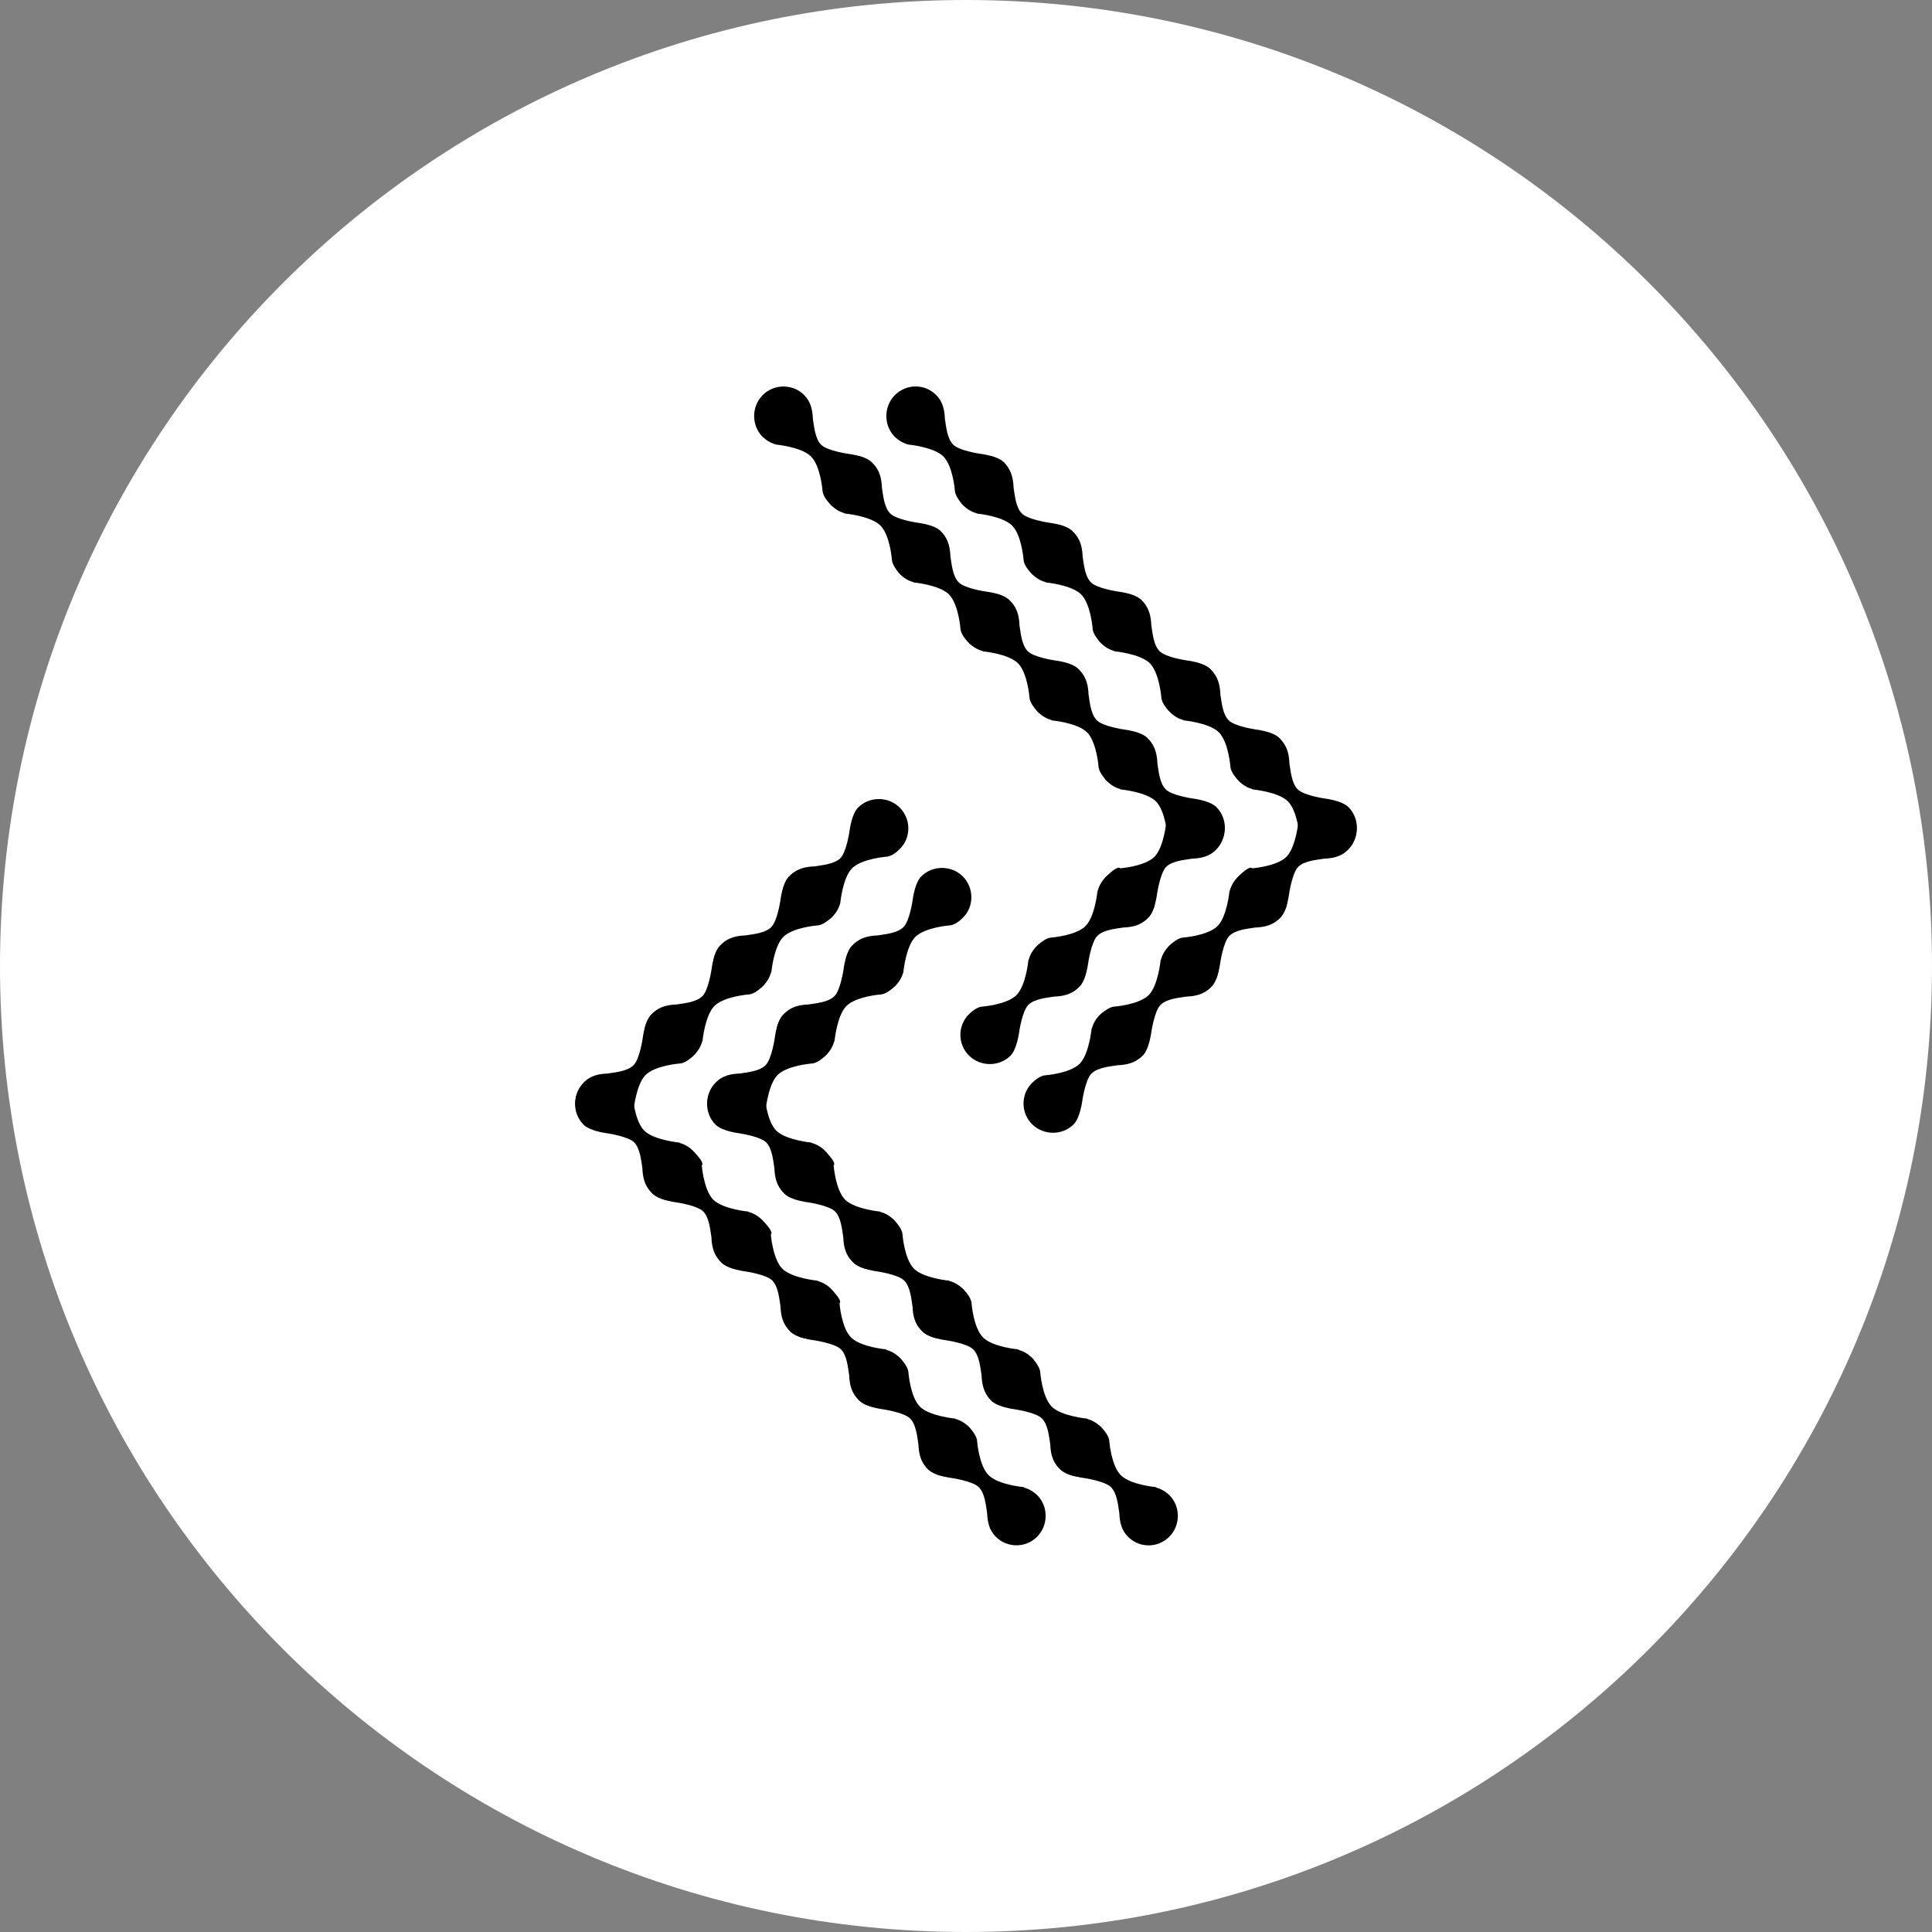 <?xml version="1.0" encoding="UTF-8"?>
<svg id="Layer_1" xmlns="http://www.w3.org/2000/svg" version="1.1" viewBox="0 0 1080 1080">
  <rect x="0" y="0" width="1080" height="1080" fill="#808080" stroke="none"/>
  <!-- Generator: Adobe Illustrator 29.0.0, SVG Export Plug-In . SVG Version: 2.1.0 Build 186)  -->
  <defs>
    <style>
      .st0 {
        fill: #fff;
      }
    </style>
  </defs>
  <path class="st0" d="M540,0h0c298.2,0,540,241.8,540,540h0c0,298.2-241.8,540-540,540h0C241.8,1080,0,838.2,0,540h0C0,241.8,241.8,0,540,0Z"/>
  <path d="M433.6,248.4c-2.7-.7-5.2-2.2-7.3-4.2-6.3-6.3-6.3-16.9,0-23.3s16.9-6.5,23.3,0c3.6,3.6,4.6,8.2,4.8,13.2.7,4.5,1.3,11.1,4.5,14.4,3.3,3.5,15.3,5.2,15.3,5.2,0,0,9.5,1.1,13.1,4.7,6.5,6.3,6.3,16.9,0,23.3-6.5,6.5-16.9,6.5-23.3,0-4.2-4.2-4.2-7.3-4.2-7.3,0,0-1-13.8-6.5-19.3-5.5-5.3-19.6-6.6-19.6-6.6h0c0-.1,0-.1,0-.1Z"/>
  <path d="M472.2,286.9c-2.7-.7-5.2-2.2-7.3-4.2-6.3-6.3-6.3-16.9,0-23.3s16.9-6.5,23.3,0c3.6,3.6,4.6,8.2,4.8,13.2.7,4.5,1.3,11.1,4.6,14.4,3.3,3.5,15.3,5.2,15.3,5.2,0,0,9.5,1.1,13.1,4.8,6.3,6.3,6.3,16.9,0,23.3-6.5,6.5-16.9,6.5-23.2,0-4.2-4.2-4.2-7.3-4.2-7.3,0,0-1-13.8-6.5-19.3-5.5-5.3-19.6-6.6-19.6-6.6h-.3q0-.1,0-.1Z"/>
  <path d="M510.6,325.4c-2.7-.7-5.2-2.2-7.3-4.2-6.3-6.3-6.3-16.9,0-23.3,6.5-6.5,16.9-6.5,23.2,0,3.6,3.6,4.6,8.2,4.8,13.2.7,4.5,1.3,11.1,4.6,14.4,3.3,3.5,15.3,5.2,15.3,5.2,0,0,9.5,1.1,13.1,4.8,6.3,6.3,6.3,16.9,0,23.3-6.5,6.5-16.8,6.5-23.2,0-4.2-4.2-4.2-7.3-4.2-7.3,0,0-1-13.8-6.5-19.3-5.5-5.3-19.6-6.6-19.6-6.6h-.1q0-.1,0-.1Z"/>
  <path d="M549.2,363.9c-2.7-.7-5.2-2.2-7.3-4.2-6.3-6.3-6.3-16.9,0-23.3,6.5-6.5,16.8-6.5,23.2,0,3.6,3.6,4.6,8.2,4.8,13.2.7,4.5,1.3,11.1,4.6,14.4,3.3,3.5,15.3,5.2,15.3,5.2,0,0,9.5,1.1,13.1,4.8,6.3,6.3,6.3,16.9,0,23.3-6.5,6.5-16.8,6.5-23.2,0-4.2-4.2-4.2-7.3-4.2-7.3,0,0-1-13.8-6.5-19.3-5.5-5.3-19.6-6.6-19.6-6.6h-.1q0-.1,0-.1Z"/>
  <path d="M587.8,402.5c-2.7-.7-5.2-2.2-7.3-4.2-6.3-6.3-6.3-16.9,0-23.3,6.5-6.5,16.8-6.5,23.2,0,3.6,3.6,4.6,8.2,4.8,13.2.7,4.5,1.3,11.1,4.6,14.4,3.3,3.5,15.3,5.2,15.3,5.2,0,0,9.5,1.1,13.1,4.8,6.3,6.3,6.3,16.9,0,23.3-6.5,6.5-16.8,6.5-23.2,0-4.2-4.2-4.2-7.3-4.2-7.3,0,0-1-13.8-6.5-19.3-5.5-5.3-19.6-6.6-19.6-6.6h-.1q0-.1,0-.1Z"/>
  <path d="M626.3,441.1c-2.7-.7-5.2-2.2-7.3-4.2-6.3-6.3-6.3-16.9,0-23.3,6.5-6.5,16.8-6.5,23.2,0,3.6,3.6,4.6,8.2,4.8,13.2.7,4.5,1.3,11.1,4.6,14.4,3.3,3.5,15.3,5.2,15.3,5.2,0,0,9.5,1.1,13.1,4.8,6.3,6.3,6.3,16.9,0,23.3-6.5,6.5-16.8,6.5-23.2,0-4.2-4.2-4.2-7.3-4.2-7.3,0,0-1-13.8-6.5-19.3-5.5-5.3-19.6-6.6-19.6-6.6h-.1q0-.1,0-.1Z"/>
  <path d="M507.5,248.4c-2.7-.7-5.2-2.2-7.3-4.2-6.3-6.3-6.3-16.9,0-23.3,6.5-6.5,16.8-6.5,23.2,0,3.6,3.6,4.6,8.2,4.8,13.2.7,4.5,1.3,11.1,4.6,14.4,3.3,3.5,15.3,5.2,15.3,5.2,0,0,9.5,1.1,13.1,4.7,6.3,6.3,6.3,16.9,0,23.3-6.5,6.5-16.8,6.5-23.2,0-4.2-4.2-4.2-7.3-4.2-7.3,0,0-1-13.8-6.5-19.3-5.5-5.3-19.6-6.6-19.6-6.6h-.1q0-.1,0-.1Z"/>
  <path d="M545.9,286.9c-2.7-.7-5.2-2.2-7.3-4.2-6.3-6.3-6.3-16.9,0-23.3,6.5-6.5,16.8-6.5,23.2,0,3.6,3.6,4.6,8.2,4.8,13.2.7,4.5,1.3,11.1,4.6,14.4,3.3,3.5,15.3,5.2,15.3,5.2,0,0,9.5,1.1,13.1,4.8,6.3,6.3,6.3,16.9,0,23.3-6.5,6.5-16.8,6.5-23.2,0-4.2-4.2-4.2-7.3-4.2-7.3,0,0-1-13.8-6.5-19.3-5.5-5.3-19.6-6.6-19.6-6.6h-.1q0-.1,0-.1Z"/>
  <path d="M584.5,325.4c-2.7-.7-5.2-2.2-7.3-4.2-6.3-6.3-6.3-16.9,0-23.3,6.5-6.5,16.8-6.5,23.2,0,3.6,3.6,4.6,8.2,4.8,13.2.7,4.5,1.3,11.1,4.6,14.4,3.3,3.5,15.3,5.2,15.3,5.2,0,0,9.5,1.1,13.1,4.8,6.3,6.3,6.3,16.9,0,23.3-6.5,6.5-16.8,6.5-23.2,0-4.2-4.2-4.2-7.3-4.2-7.3,0,0-1-13.8-6.5-19.3-5.5-5.3-19.6-6.6-19.6-6.6h-.1q0-.1,0-.1Z"/>
  <path d="M622.9,363.9c-2.7-.7-5.2-2.2-7.3-4.2-6.3-6.3-6.3-16.9,0-23.3,6.5-6.5,16.8-6.5,23.2,0,3.6,3.6,4.6,8.2,4.8,13.2.7,4.5,1.3,11.1,4.6,14.4,3.3,3.5,15.3,5.2,15.3,5.2,0,0,9.5,1.1,13.1,4.8,6.3,6.3,6.3,16.9,0,23.3-6.3,6.5-16.8,6.5-23.2,0-4.2-4.2-4.2-7.3-4.2-7.3,0,0-1-13.8-6.5-19.3-5.5-5.3-19.6-6.6-19.6-6.6h-.1q0-.1,0-.1Z"/>
  <path d="M661.5,402.5c-2.7-.7-5.2-2.2-7.3-4.2-6.3-6.3-6.3-16.9,0-23.3,6.5-6.5,16.8-6.5,23.2,0,3.6,3.6,4.6,8.2,4.8,13.2.7,4.5,1.3,11.1,4.6,14.4,3.3,3.5,15.3,5.2,15.3,5.2,0,0,9.5,1.1,13.1,4.8,6.3,6.3,6.3,16.9,0,23.3-6.5,6.5-16.8,6.5-23.2,0-4.2-4.2-4.2-7.3-4.2-7.3,0,0-1-13.8-6.5-19.3-5.5-5.3-19.6-6.6-19.6-6.6h-.1q0-.1,0-.1Z"/>
  <path d="M700.1,441.1c-2.7-.7-5.2-2.2-7.3-4.2-6.3-6.3-6.3-16.9,0-23.3,6.5-6.5,16.8-6.5,23.2,0,3.6,3.6,4.6,8.2,4.8,13.2.7,4.5,1.3,11.1,4.6,14.4,3.3,3.5,15.3,5.2,15.3,5.2,0,0,9.5,1.1,13.1,4.8,6.3,6.3,6.3,16.9,0,23.3-6.5,6.5-16.8,6.5-23.2,0-4.2-4.2-4.2-7.3-4.2-7.3,0,0-1-13.8-6.5-19.3-5.5-5.3-19.6-6.6-19.6-6.6h-.1q0-.1,0-.1Z"/>
  <path d="M652.2,459.2c.7-2.7,2.2-5.2,4.2-7.3,6.3-6.3,16.8-6.3,23.2,0,6.3,6.3,6.5,16.9,0,23.3-3.6,3.6-8.2,4.6-13.2,4.8-4.5.7-11.1,1.3-14.4,4.5-3.5,3.3-5.2,15.3-5.2,15.3,0,0-1.2,9.5-4.8,13.1-6.3,6.3-16.8,6.3-23.2,0s-6.5-16.9,0-23.3,7.3-4.2,7.3-4.2c0,0,13.8-1,19.3-6.5,5.3-5.5,6.6-19.6,6.6-19.6h.1Z"/>
  <path d="M613.7,497.8c.7-2.7,2.2-5.2,4.2-7.3,6.3-6.3,16.8-6.3,23.2,0,6.3,6.3,6.5,16.9,0,23.2-3.6,3.6-8.2,4.6-13.2,4.8-4.5.7-11.1,1.3-14.4,4.6-3.5,3.3-5.2,15.3-5.2,15.3,0,0-1.2,9.5-4.8,13.1-6.3,6.3-16.8,6.3-23.2,0-6.3-6.3-6.5-16.8,0-23.2,4.2-4.2,7.3-4.2,7.3-4.2,0,0,13.8-1,19.3-6.5,5.3-5.5,6.6-19.6,6.6-19.6h.1Z"/>
  <path d="M575.1,536.4c.7-2.7,2.2-5.2,4.2-7.3,6.3-6.3,16.8-6.3,23.2,0,6.3,6.3,6.5,16.8,0,23.2-3.6,3.6-8.2,4.6-13.2,4.8-4.5.7-11.1,1.3-14.4,4.6-3.5,3.3-5.2,15.3-5.2,15.3,0,0-1.2,9.5-4.8,13.1-6.3,6.3-16.8,6.3-23.2,0s-6.5-16.8,0-23.2c4.2-4.2,7.3-4.2,7.3-4.2,0,0,13.8-1,19.3-6.5,5.3-5.5,6.6-19.6,6.6-19.6h.1q0-.1,0-.1Z"/>
  <path d="M726,459.2c.7-2.7,2.2-5.2,4.2-7.3,6.3-6.3,16.8-6.3,23.2,0,6.5,6.5,6.5,16.9,0,23.3-3.6,3.6-8.2,4.6-13.2,4.8-4.5.7-11.1,1.3-14.4,4.5-3.5,3.3-5.2,15.3-5.2,15.3,0,0-1.2,9.5-4.8,13.1-6.3,6.3-16.8,6.3-23.2,0-6.3-6.3-6.5-16.9,0-23.3s7.3-4.2,7.3-4.2c0,0,13.8-1,19.3-6.5,5.3-5.5,6.6-19.6,6.6-19.6h.1Z"/>
  <path d="M687.5,497.8c.7-2.7,2.2-5.2,4.2-7.3,6.3-6.3,16.8-6.3,23.2,0,6.5,6.5,6.5,16.9,0,23.2-3.6,3.6-8.2,4.6-13.2,4.8-4.5.7-11.1,1.3-14.4,4.6-3.5,3.3-5.2,15.3-5.2,15.3,0,0-1.2,9.5-4.8,13.1-6.3,6.3-16.8,6.3-23.2,0s-6.5-16.8,0-23.2c4.2-4.2,7.3-4.2,7.3-4.2,0,0,13.8-1,19.3-6.5,5.3-5.5,6.6-19.6,6.6-19.6h.1Z"/>
  <path d="M649,536.4c.7-2.7,2.2-5.2,4.2-7.3,6.3-6.3,16.8-6.3,23.2,0,6.3,6.3,6.5,16.8,0,23.2-3.6,3.6-8.2,4.6-13.2,4.8-4.5.7-11.1,1.3-14.4,4.6-3.5,3.3-5.2,15.3-5.2,15.3,0,0-1.2,9.5-4.8,13.1-6.3,6.3-16.8,6.3-23.2,0-6.3-6.3-6.5-16.8,0-23.2,4.2-4.2,7.3-4.2,7.3-4.2,0,0,13.8-1,19.3-6.5,5.3-5.5,6.6-19.6,6.6-19.6h.1q0-.1,0-.1Z"/>
  <path d="M610.4,574.8c.7-2.7,2.2-5.2,4.2-7.3,6.3-6.3,16.8-6.3,23.2,0,6.3,6.3,6.5,16.8,0,23.2-3.6,3.6-8.2,4.6-13.2,4.8-4.5.7-11.1,1.3-14.4,4.6-3.5,3.3-5.2,15.3-5.2,15.3,0,0-1.2,9.5-4.8,13.1-6.3,6.3-16.8,6.3-23.2,0s-6.5-16.8,0-23.2c4.2-4.2,7.3-4.2,7.3-4.2,0,0,13.8-1,19.3-6.5,5.3-5.5,6.6-19.6,6.6-19.6h.1q0-.1,0-.1Z"/>
  <path d="M646.4,831.6c2.7.7,5.2,2.2,7.3,4.2,6.3,6.3,6.3,16.8,0,23.2-6.5,6.5-16.8,6.5-23.2,0-3.6-3.6-4.6-8.2-4.8-13.2-.7-4.5-1.3-11.1-4.6-14.4-3.3-3.5-15.3-5.2-15.3-5.2,0,0-9.5-1.2-13.1-4.8-6.3-6.3-6.3-16.8,0-23.2,6.5-6.5,16.8-6.5,23.2,0,4.2,4.2,4.2,7.3,4.2,7.3,0,0,1,13.8,6.5,19.2s19.6,6.6,19.6,6.6h0v.3q.1,0,.1,0Z"/>
  <path d="M607.8,793.2c2.7.7,5.2,2.2,7.3,4.2,6.3,6.3,6.3,16.8,0,23.2-6.3,6.3-16.8,6.5-23.2,0-3.6-3.6-4.6-8.2-4.8-13.2-.7-4.5-1.3-11.1-4.6-14.4-3.3-3.5-15.3-5.2-15.3-5.2,0,0-9.5-1.2-13.1-4.8-6.3-6.3-6.3-16.8,0-23.2,6.3-6.3,16.8-6.5,23.2,0,4.2,4.2,4.2,7.3,4.2,7.3,0,0,1,13.8,6.5,19.3,5.5,5.3,19.6,6.6,19.6,6.6h.1q0,.1,0,.1Z"/>
  <path d="M569.4,754.6c2.7.7,5.2,2.2,7.3,4.2,6.3,6.3,6.3,16.8,0,23.2-6.3,6.3-16.8,6.5-23.2,0-3.6-3.6-4.6-8.2-4.8-13.2-.7-4.5-1.3-11.1-4.6-14.4-3.3-3.5-15.3-5.2-15.3-5.2,0,0-9.5-1.2-13.1-4.8-6.3-6.3-6.3-16.8,0-23.2,6.3-6.3,16.8-6.5,23.2,0,4.2,4.2,4.2,7.3,4.2,7.3,0,0,1,13.8,6.5,19.2s19.6,6.6,19.6,6.6h0v.3q.1,0,.1,0Z"/>
  <path d="M530.8,716.1c2.7.7,5.2,2.2,7.3,4.2,6.3,6.3,6.3,16.8,0,23.2s-16.8,6.5-23.2,0c-3.6-3.6-4.6-8.2-4.8-13.2-.7-4.5-1.3-11.1-4.6-14.4-3.3-3.5-15.3-5.2-15.3-5.2,0,0-9.5-1.2-13.1-4.8-6.3-6.3-6.3-16.8,0-23.2,6.5-6.5,16.9-6.5,23.2,0,4.2,4.2,4.2,7.3,4.2,7.3,0,0,1,13.8,6.5,19.3,5.5,5.3,19.6,6.6,19.6,6.6h.1q0,.1,0,.1Z"/>
  <path d="M492.2,677.5c2.7.7,5.2,2.2,7.3,4.2,6.3,6.3,6.3,16.8,0,23.2-6.3,6.3-16.9,6.5-23.3,0-3.6-3.6-4.6-8.2-4.8-13.2-.7-4.5-1.3-11.1-4.5-14.4-3.3-3.5-15.3-5.2-15.3-5.2,0,0-9.5-1.2-13.1-4.8-6.3-6.3-6.3-16.8,0-23.2,6.5-6.5,16.9-6.5,23.3,0s4.2,7.3,4.2,7.3c0,0,1,13.8,6.5,19.3,5.5,5.3,19.6,6.6,19.6,6.6h0c0,.1,0,.1,0,.1Z"/>
  <path d="M453.7,638.9c2.7.7,5.2,2.2,7.3,4.2,6.3,6.3,6.3,16.8,0,23.2-6.5,6.5-16.9,6.5-23.3,0-3.6-3.6-4.6-8.2-4.8-13.2-.7-4.5-1.3-11.1-4.5-14.4-3.3-3.5-15.3-5.2-15.3-5.2,0,0-9.5-1.2-13.1-4.8-6.3-6.3-6.3-16.8,0-23.2,6.5-6.5,16.9-6.5,23.3,0s4.2,7.3,4.2,7.3c0,0,1,13.8,6.5,19.3,5.5,5.3,19.6,6.6,19.6,6.6h0c0,.1,0,.1,0,.1Z"/>
  <path d="M572.5,831.6c2.7.7,5.2,2.2,7.3,4.2,6.3,6.3,6.3,16.8,0,23.2s-16.8,6.5-23.2,0c-3.6-3.6-4.6-8.2-4.8-13.2-.7-4.5-1.3-11.1-4.6-14.4-3.3-3.5-15.3-5.2-15.3-5.2,0,0-9.5-1.2-13.1-4.8-6.3-6.3-6.3-16.8,0-23.2s16.8-6.5,23.2,0c4.2,4.2,4.2,7.3,4.2,7.3,0,0,1,13.8,6.5,19.2s19.6,6.6,19.6,6.6h0v.3q.1,0,.1,0Z"/>
  <path d="M534.1,793.2c2.7.7,5.2,2.2,7.3,4.2,6.3,6.3,6.3,16.8,0,23.2s-16.8,6.5-23.2,0c-3.6-3.6-4.6-8.2-4.8-13.2-.7-4.5-1.3-11.1-4.6-14.4-3.3-3.5-15.3-5.2-15.3-5.2,0,0-9.5-1.2-13.1-4.8-6.3-6.3-6.3-16.8,0-23.2,6.5-6.5,16.9-6.5,23.2,0,4.2,4.2,4.2,7.3,4.2,7.3,0,0,1,13.8,6.5,19.3,5.5,5.3,19.6,6.6,19.6,6.6h.1q0,.1,0,.1Z"/>
  <path d="M495.5,754.6c2.7.7,5.2,2.2,7.3,4.2,6.3,6.3,6.3,16.8,0,23.2s-16.9,6.5-23.3,0c-3.6-3.6-4.6-8.2-4.8-13.2-.7-4.5-1.3-11.1-4.5-14.4-3.3-3.5-15.3-5.2-15.3-5.2,0,0-9.5-1.2-13.1-4.8-6.3-6.3-6.3-16.8,0-23.2,6.5-6.5,16.9-6.5,23.3,0s4.2,7.3,4.2,7.3c0,0,1,13.8,6.5,19.2s19.6,6.6,19.6,6.6h0v.3h0Z"/>
  <path d="M457.1,716.1c2.7.7,5.3,2.2,7.3,4.2,6.3,6.3,6.3,16.8,0,23.2-6.5,6.5-16.9,6.5-23.3,0-3.6-3.6-4.6-8.2-4.8-13.2-.7-4.5-1.3-11.1-4.5-14.4-3.3-3.5-15.3-5.2-15.3-5.2,0,0-9.5-1.2-13.1-4.8-6.3-6.3-6.3-16.8,0-23.2,6.5-6.5,16.9-6.5,23.3,0s4.2,7.3,4.2,7.3c0,0,1,13.8,6.5,19.3,5.5,5.3,19.6,6.6,19.6,6.6h0c0,.1,0,.1,0,.1Z"/>
  <path d="M418.5,677.5c2.7.7,5.2,2.2,7.3,4.2,6.3,6.3,6.3,16.8,0,23.2s-16.9,6.5-23.3,0c-3.6-3.6-4.6-8.2-4.8-13.2-.7-4.5-1.3-11.1-4.5-14.4-3.3-3.5-15.3-5.2-15.3-5.2,0,0-9.5-1.2-13.1-4.8-6.3-6.3-6.3-16.8,0-23.2,6.5-6.5,16.9-6.5,23.3,0s4.2,7.3,4.2,7.3c0,0,1,13.8,6.5,19.3,5.5,5.3,19.6,6.6,19.6,6.6h0c0,.1,0,.1,0,.1Z"/>
  <path d="M379.9,638.9c2.7.7,5.2,2.2,7.3,4.2,6.3,6.3,6.3,16.8,0,23.2-6.5,6.5-16.9,6.5-23.3,0-3.6-3.6-4.6-8.2-4.8-13.2-.7-4.5-1.3-11.1-4.5-14.4-3.3-3.5-15.3-5.2-15.3-5.2,0,0-9.5-1.2-13.1-4.8-6.3-6.3-6.3-16.8,0-23.2,6.5-6.5,16.9-6.5,23.3,0s4.2,7.3,4.2,7.3c0,0,1,13.8,6.5,19.3,5.5,5.3,19.6,6.6,19.6,6.6h0c0,.1,0,.1,0,.1Z"/>
  <path d="M427.8,620.8c-.7,2.7-2.2,5.2-4.2,7.3-6.3,6.3-16.9,6.3-23.3,0-6.5-6.5-6.5-16.8,0-23.2,3.6-3.6,8.2-4.6,13.2-4.8,4.5-.7,11.1-1.3,14.4-4.6,3.5-3.3,5.2-15.3,5.2-15.3,0,0,1.1-9.5,4.8-13.1,6.3-6.3,16.9-6.3,23.3,0,6.5,6.5,6.5,16.8,0,23.2-4.2,4.2-7.3,4.2-7.3,4.2,0,0-13.8,1-19.3,6.5-5.3,5.5-6.6,19.6-6.6,19.6h-.1q0,.1,0,.1Z"/>
  <path d="M466.3,582.2c-.7,2.7-2.2,5.2-4.2,7.3-6.3,6.3-16.9,6.3-23.3,0-6.5-6.5-6.5-16.8,0-23.2,3.6-3.6,8.2-4.6,13.2-4.8,4.5-.7,11.1-1.3,14.4-4.6,3.5-3.3,5.2-15.3,5.2-15.3,0,0,1.1-9.5,4.8-13.1,6.3-6.3,16.9-6.3,23.3,0s6.5,16.8,0,23.2c-4.2,4.2-7.3,4.2-7.3,4.2,0,0-13.8,1-19.3,6.5-5.3,5.5-6.6,19.6-6.6,19.6h-.1q0,.1,0,.1Z"/>
  <path d="M504.9,543.6c-.7,2.7-2.2,5.2-4.2,7.3-6.3,6.3-16.9,6.3-23.3,0-6.5-6.3-6.5-16.8,0-23.2,3.6-3.6,8.2-4.6,13.2-4.8,4.5-.7,11.1-1.3,14.4-4.6,3.5-3.3,5.2-15.3,5.2-15.3,0,0,1.1-9.5,4.8-13.1,6.3-6.3,16.8-6.3,23.2,0,6.3,6.3,6.5,16.9,0,23.2-4.2,4.2-7.3,4.2-7.3,4.2,0,0-13.8,1-19.3,6.5-5.3,5.5-6.6,19.6-6.6,19.6h0c0,.1,0,.1,0,.1Z"/>
  <path d="M354,620.8c-.7,2.7-2.2,5.2-4.2,7.3-6.3,6.3-16.9,6.3-23.3,0-6.5-6.5-6.5-16.8,0-23.2,3.6-3.6,8.2-4.6,13.2-4.8,4.5-.7,11.1-1.3,14.4-4.6,3.5-3.3,5.2-15.3,5.2-15.3,0,0,1.1-9.5,4.8-13.1,6.3-6.3,16.9-6.3,23.3,0,6.5,6.5,6.5,16.8,0,23.2-4.2,4.2-7.3,4.2-7.3,4.2,0,0-13.8,1-19.3,6.5-5.3,5.5-6.6,19.6-6.6,19.6h-.1q0,.1,0,.1Z"/>
  <path d="M392.5,582.2c-.7,2.7-2.2,5.2-4.2,7.3-6.3,6.3-16.9,6.3-23.3,0-6.5-6.5-6.5-16.8,0-23.2,3.6-3.6,8.2-4.6,13.2-4.8,4.5-.7,11.1-1.3,14.4-4.6,3.5-3.3,5.2-15.3,5.2-15.3,0,0,1.1-9.5,4.8-13.1,6.3-6.3,16.9-6.3,23.3,0s6.5,16.8,0,23.2c-4.2,4.2-7.3,4.2-7.3,4.2,0,0-13.8,1-19.3,6.5-5.3,5.5-6.6,19.6-6.6,19.6h-.1q0,.1,0,.1Z"/>
  <path d="M431,543.6c-.7,2.7-2.2,5.2-4.2,7.3-6.3,6.3-16.9,6.3-23.3,0-6.5-6.5-6.5-16.8,0-23.2,3.6-3.6,8.2-4.6,13.2-4.8,4.5-.7,11.1-1.3,14.4-4.6,3.5-3.3,5.2-15.3,5.2-15.3,0,0,1.1-9.5,4.8-13.1,6.3-6.3,16.9-6.3,23.3,0,6.5,6.5,6.5,16.9,0,23.2-4.2,4.2-7.3,4.2-7.3,4.2,0,0-13.8,1-19.3,6.5-5.3,5.5-6.6,19.6-6.6,19.6h-.1q0,.1,0,.1Z"/>
  <path d="M469.6,505.1c-.7,2.7-2.2,5.2-4.2,7.3-6.3,6.3-16.9,6.3-23.3,0-6.5-6.5-6.5-16.9,0-23.3,3.6-3.6,8.2-4.6,13.2-4.8,4.5-.7,11.1-1.3,14.4-4.5,3.5-3.3,5.2-15.3,5.2-15.3,0,0,1.1-9.5,4.8-13.1,6.3-6.3,16.9-6.3,23.2,0,6.5,6.5,6.5,16.9,0,23.3-4.2,4.2-7.3,4.2-7.3,4.2,0,0-13.8,1-19.3,6.5-5.3,5.3-6.6,19.6-6.6,19.6h0Z"/>
</svg>